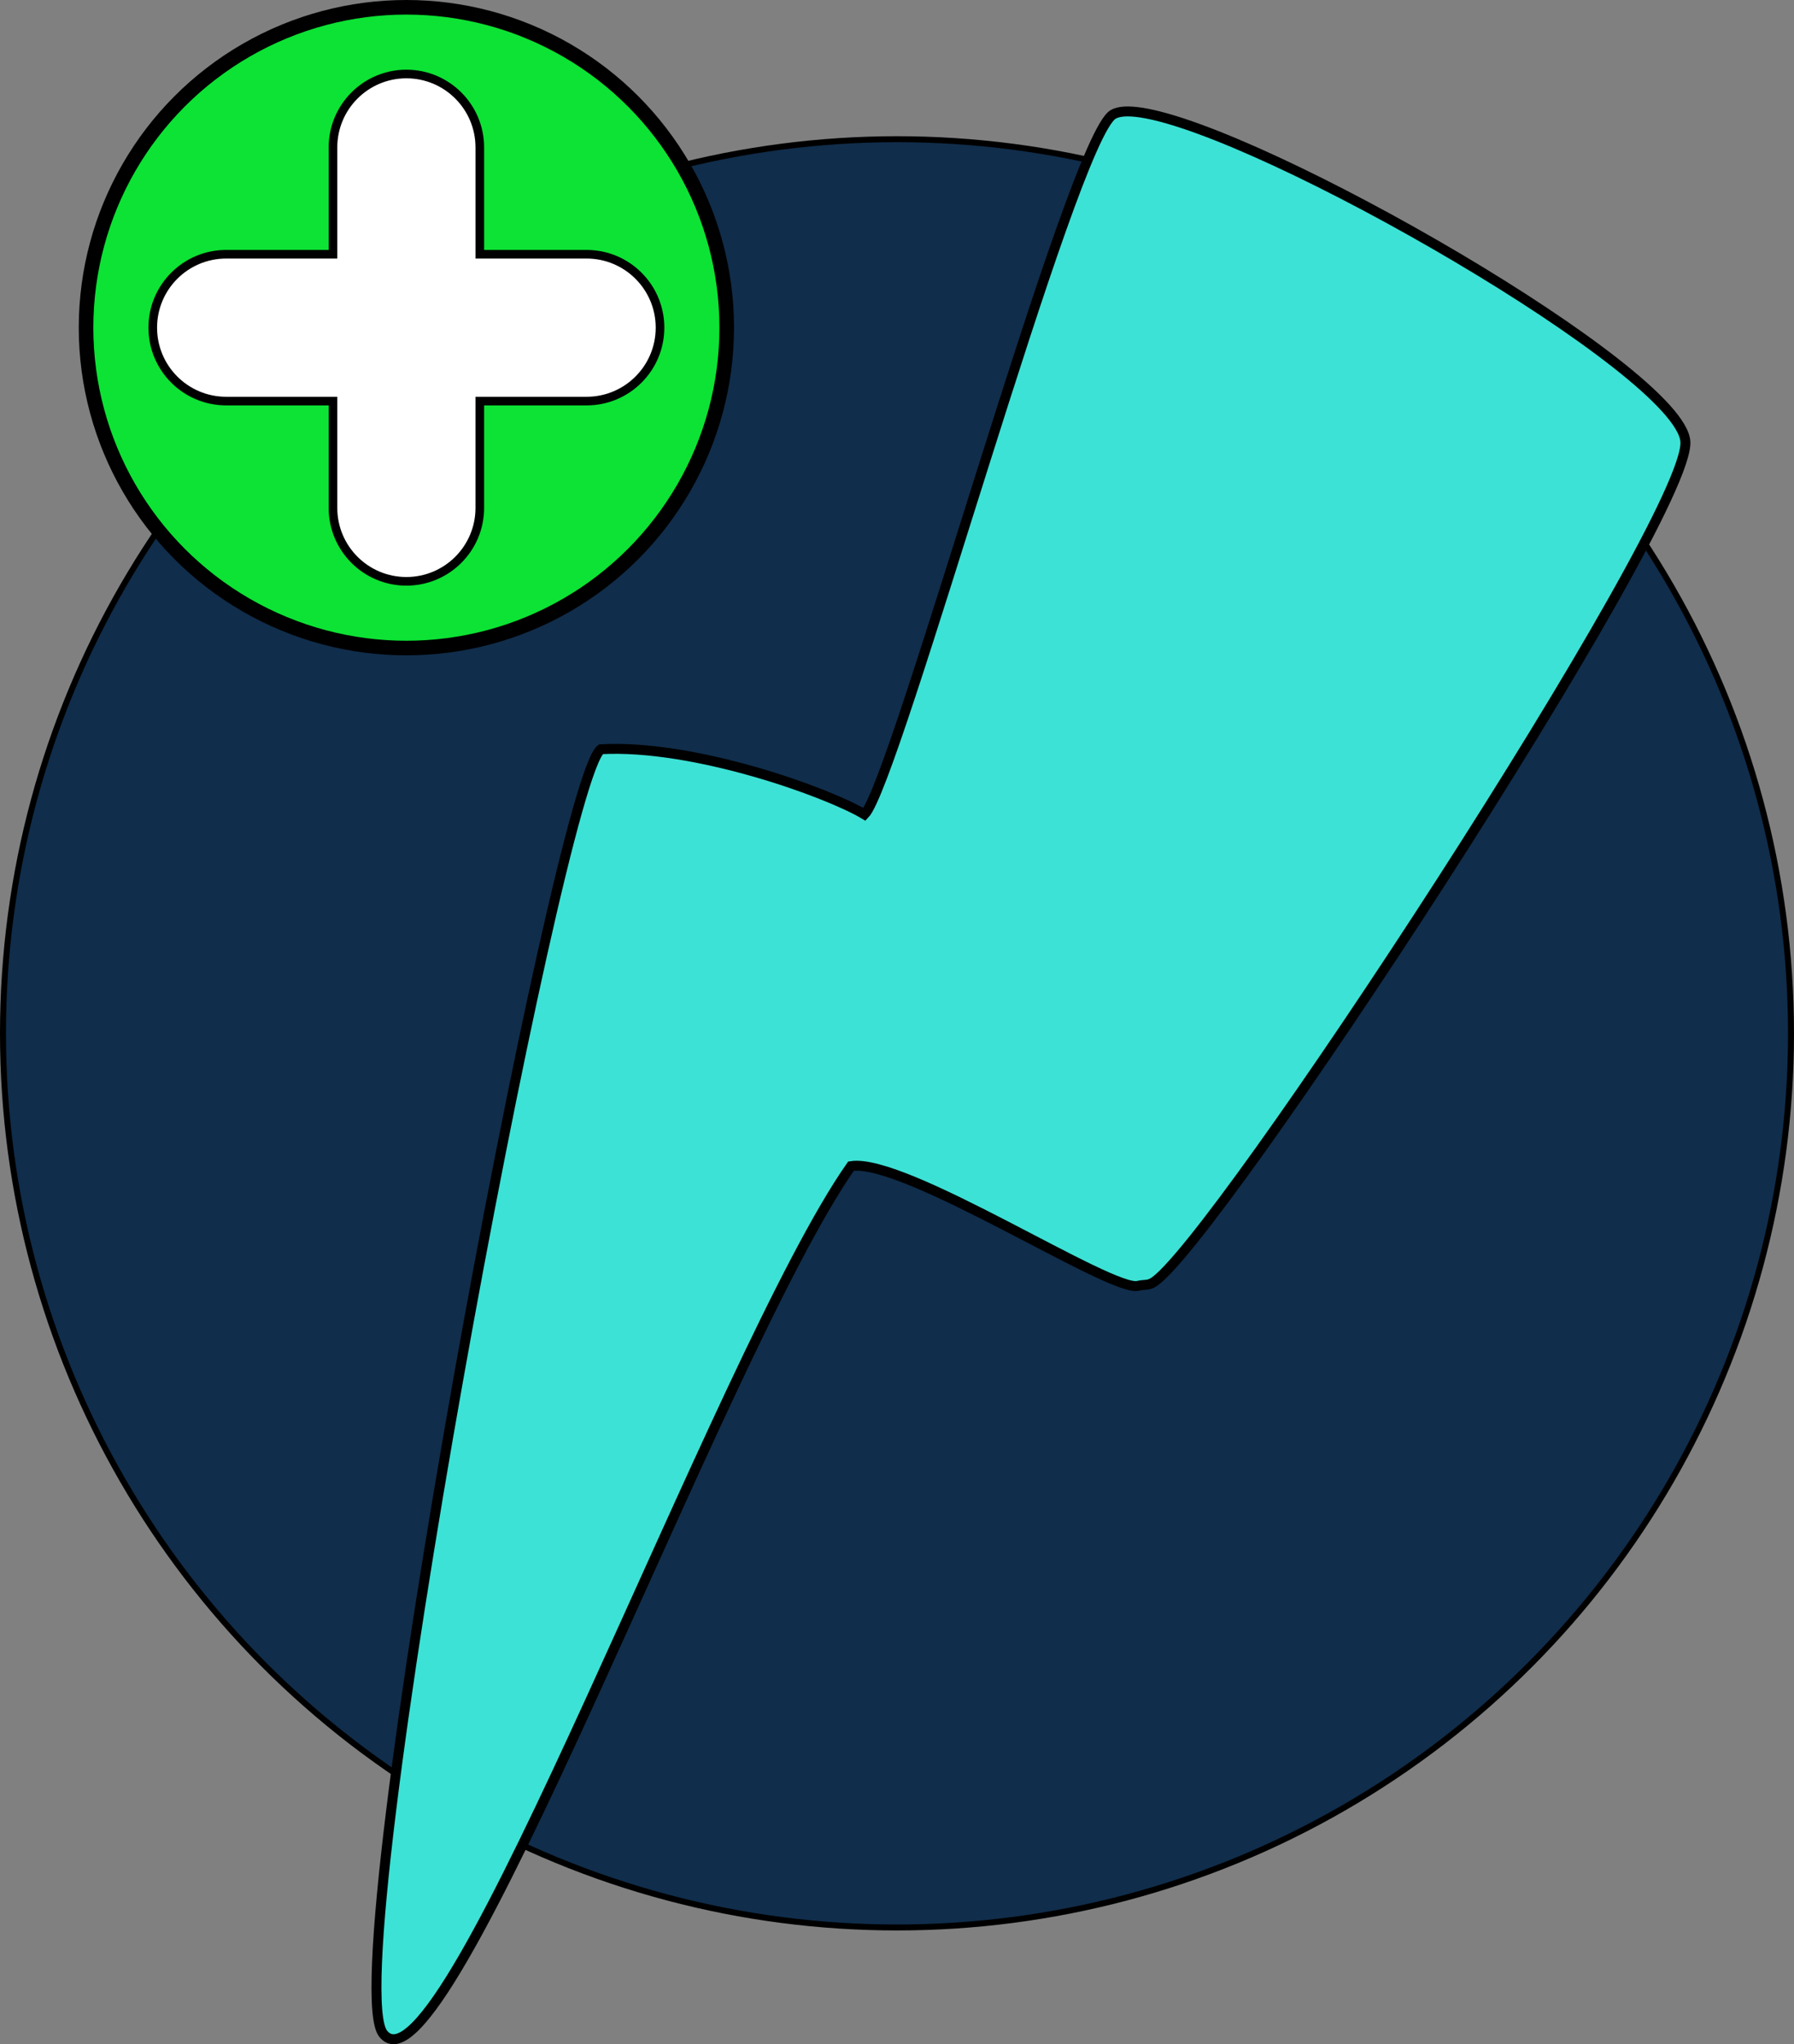 <?xml version="1.0" encoding="UTF-8" standalone="no"?>
<!-- Created with Inkscape (http://www.inkscape.org/) -->

<svg
   width="199.851mm"
   height="227.686mm"
   viewBox="0 0 199.851 227.686"
   version="1.1"
   id="svg1"
   sodipodi:docname="storm_rss_simple_add.svg"
   inkscape:version="1.4 (e7c3feb100, 2024-10-09)"
   xmlns:inkscape="http://www.inkscape.org/namespaces/inkscape"
   xmlns:sodipodi="http://sodipodi.sourceforge.net/DTD/sodipodi-0.dtd"
   xmlns="http://www.w3.org/2000/svg"
   xmlns:svg="http://www.w3.org/2000/svg">
  <rect x="0" y="0" width="199.851" height="227.686" fill="#808080" stroke="none"/>
  <sodipodi:namedview
     id="namedview1"
     pagecolor="#ffffff"
     bordercolor="#000000"
     borderopacity="0.25"
     inkscape:showpageshadow="2"
     inkscape:pageopacity="0.0"
     inkscape:pagecheckerboard="0"
     inkscape:deskcolor="#d1d1d1"
     inkscape:document-units="mm"
     inkscape:zoom="1.0713888"
     inkscape:cx="378.01404"
     inkscape:cy="228.20848"
     inkscape:window-width="1906"
     inkscape:window-height="1041"
     inkscape:window-x="0"
     inkscape:window-y="0"
     inkscape:window-maximized="1"
     inkscape:current-layer="svg1" />
  <defs
     id="defs1" />
  <g
     id="layer1"
     transform="translate(-5.075,-33.402)">
    <circle
       style="fill:#102d4b;fill-opacity:1;stroke:#000000;stroke-width:0.665"
       id="path9"
       cx="105"
       cy="148.5"
       r="99.593" />
    <path
       id="path8"
       style="fill:#3ce2d5;fill-opacity:1;stroke:#000000;stroke-width:1.107"
       d="m 132.164,45.937 c -1.41,-0.211 -2.467,-0.157 -3.086,0.209 -4.641,2.752 -24.227,74.443 -27.695,77.971 -4.059,-2.449 -18.96,-7.834 -29.368,-7.263 -4.759,3.499 -29.578,136.304 -24.26,143.066 6.828,8.682 37.589,-75.928 52.124,-96.629 6.015,-0.978 29.211,14.24 32.014,13.321 0.714,-0.149 1.025,-0.032 1.543,-0.304 6.391,-3.361 59.962,-85.066 59.391,-93.719 -0.518,-7.842 -47.036,-34.612 -60.663,-36.652 z" />
    <circle
       style="fill:#0ce334;fill-opacity:1;stroke:#000000;stroke-width:1.624;stroke-dasharray:none"
       id="path1"
       cx="50.346"
       cy="69.899"
       r="35.685" />
    <path
       id="path2-5"
       style="fill:#ffffff;fill-opacity:1;stroke:#000000;stroke-width:0.96"
       d="m 50.347,41.645 c -4.517,0 -8.178,3.661 -8.178,8.178 V 61.721 H 30.271 c -4.517,0 -8.178,3.661 -8.178,8.178 0,4.517 3.662,8.178 8.178,8.178 h 11.898 v 11.898 c 0,4.517 3.662,8.178 8.178,8.178 4.517,0 8.178,-3.662 8.178,-8.178 V 78.077 h 11.898 c 4.517,10e-7 8.178,-3.662 8.178,-8.178 0,-4.517 -3.661,-8.178 -8.178,-8.178 H 58.525 V 49.823 c 0,-4.517 -3.661,-8.178 -8.178,-8.178 z" />
  </g>
</svg>
